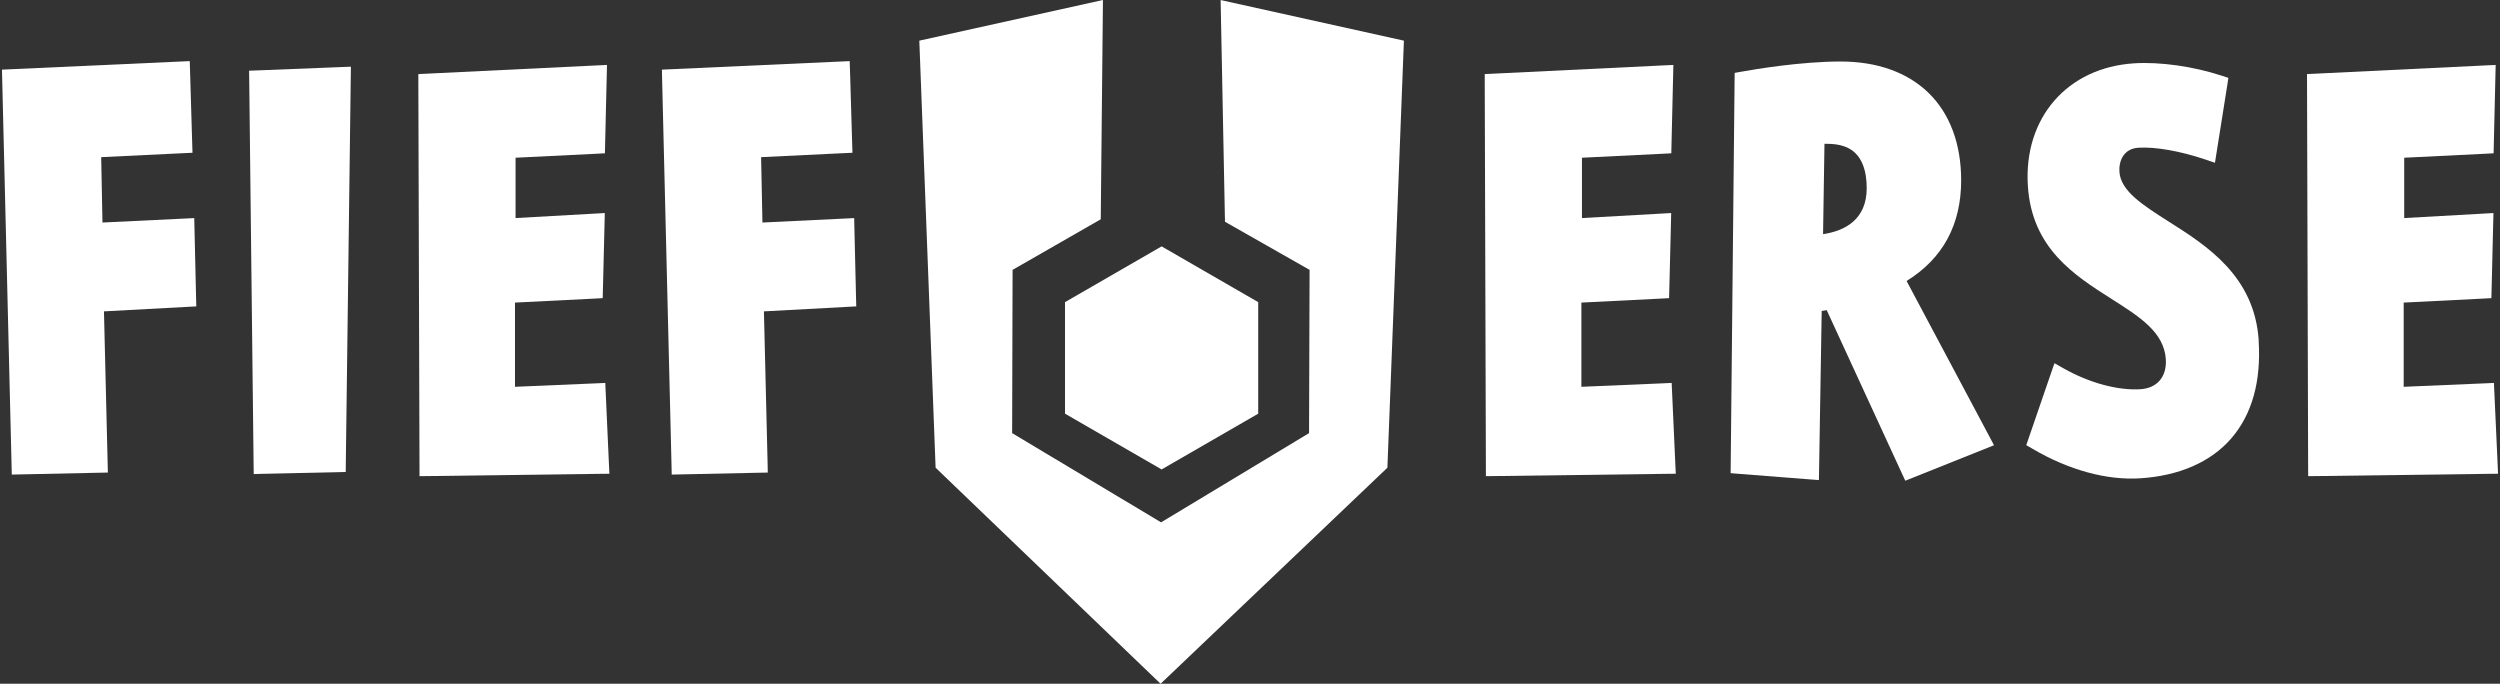 <svg width="702" height="192" viewBox="0 0 702 192" fill="none" xmlns="http://www.w3.org/2000/svg">
<rect x="0" y="0" width="702" height="192" fill="#333333" stroke="none"/>
<path d="M342.751 0.012L343.972 62.241V62.266L367.731 75.779L367.583 121.621L326.032 146.676L284.209 121.621L284.333 75.779L309.091 61.575L309.707 0L258.144 11.417L262.718 131.337L325.896 192L389.58 131.337L394.216 11.417L342.751 0.012Z" fill="white"/>
<path d="M52.729 86.161L29.192 87.431L30.289 132.694L27.811 132.743L5.765 133.211L3.311 133.261L0.611 21.972L0.549 19.555L50.781 17.274L53.284 17.163L54.048 42.895L51.632 43.006L28.415 44.128L28.772 62.487L54.542 61.242L54.603 63.77L55.059 83.645L55.121 86.037L52.729 86.161Z" fill="white"/>
<path d="M98.534 18.729L98.497 21.331L97.104 130.154L97.079 132.533L94.7 132.595L73.739 133.051L71.249 133.113L71.212 130.622L69.979 22.255L69.942 19.851L72.346 19.765L95.945 18.828L98.534 18.729Z" fill="white"/>
<path d="M171.12 133.026L168.568 133.051L120.284 133.68L117.794 133.705V131.214L117.473 23.168V20.8L119.828 20.689L167.791 18.359L170.442 18.236L169.912 40.762L169.862 43.043L167.569 43.167L144.771 44.289V61.23L169.825 59.824L169.764 62.5L169.295 81.439L169.234 83.719L166.953 83.843L144.611 84.965V108.613L167.507 107.639L169.961 107.528L170.997 130.474L171.12 133.026Z" fill="white"/>
<path d="M238.046 86.161L214.509 87.431L215.544 130.215L215.594 132.694L213.128 132.743L191.082 133.211L188.616 133.261L188.567 130.807L185.916 21.972L185.867 19.555L238.589 17.163L238.675 19.666L239.366 42.895L236.949 43.006L213.72 44.128L214.09 62.487L239.859 61.242L239.908 63.77L240.377 83.645L240.438 86.037L238.046 86.161Z" fill="white"/>
<path d="M470.439 130.474L470.562 133.026L468.01 133.051L419.726 133.68L417.236 133.705V131.214L416.915 23.168V20.8L419.27 20.689L467.233 18.359L469.884 18.236L469.354 40.762L469.305 43.043L467.011 43.167L444.213 44.289V61.23L469.268 59.824L469.206 62.5L468.737 81.439L468.676 83.719L466.395 83.843L444.053 84.965V108.613L466.937 107.639L469.403 107.528L470.439 130.474Z" fill="white"/>
<path d="M558.634 122.595L535.368 78.898C545.54 72.61 550.694 63.116 550.694 50.639C550.694 40.405 547.525 31.922 541.545 26.09C535.627 20.32 527.094 17.274 516.861 17.274C505.702 17.274 492.793 19.444 489.106 20.11L487.096 20.468L487.072 22.514L485.962 132.866L488.255 133.051L508.131 134.605L510.745 134.802L510.794 132.188L511.534 87.332L512.94 87.085L534.024 132.866L535.01 134.987L537.18 134.124L559.916 125.024L558.634 122.595ZM511.916 65.755L512.311 40.38H512.94C514.802 40.38 516.331 40.59 517.637 41.021C523.05 42.723 524.172 48.37 524.172 52.809C524.172 61.711 518.007 64.83 511.916 65.755Z" fill="white"/>
<path d="M634.228 95.655C634.956 107.134 632.366 116.381 626.51 123.138C620.764 129.747 611.936 133.606 600.95 134.309C591.567 134.913 580.828 131.966 570.717 126.011L568.979 125L569.632 123.089L575.921 104.791L576.895 101.992L579.472 103.447C586.648 107.516 594.724 109.698 601.049 109.292C605.746 108.996 608.471 105.765 608.163 100.883C607.682 93.3 600.864 88.984 592.985 83.978C582.468 77.296 570.545 69.737 569.423 52.192C568.202 33.13 580.47 18.976 599.261 17.78C606.486 17.323 615.857 18.63 623.736 21.22L625.733 21.873L625.412 23.957L621.96 45.707L619.198 44.77C612.207 42.415 605.204 41.182 600.482 41.477C596.24 41.749 594.945 45.275 595.13 48.222C595.476 53.659 601.727 57.605 608.952 62.204C619.716 69.022 633.094 77.53 634.253 95.667L634.228 95.655Z" fill="white"/>
<path d="M701.451 133.026L698.911 133.051L650.627 133.68L648.136 133.705L648.124 131.214L647.816 23.168L647.803 20.8L650.158 20.689L698.134 18.359L700.785 18.236L700.254 40.762L700.205 43.043L697.912 43.167L675.102 44.289V61.23L700.168 59.824L700.094 62.5L699.638 81.439L699.576 83.719L697.295 83.843L674.954 84.965V108.613L697.838 107.639L700.292 107.528L701.34 130.474L701.451 133.026Z" fill="white"/>
<path d="M353.306 116.159V84.841L326.18 69.183L299.054 84.841V116.159L326.18 131.818L353.306 116.159Z" fill="white"/>
</svg>
